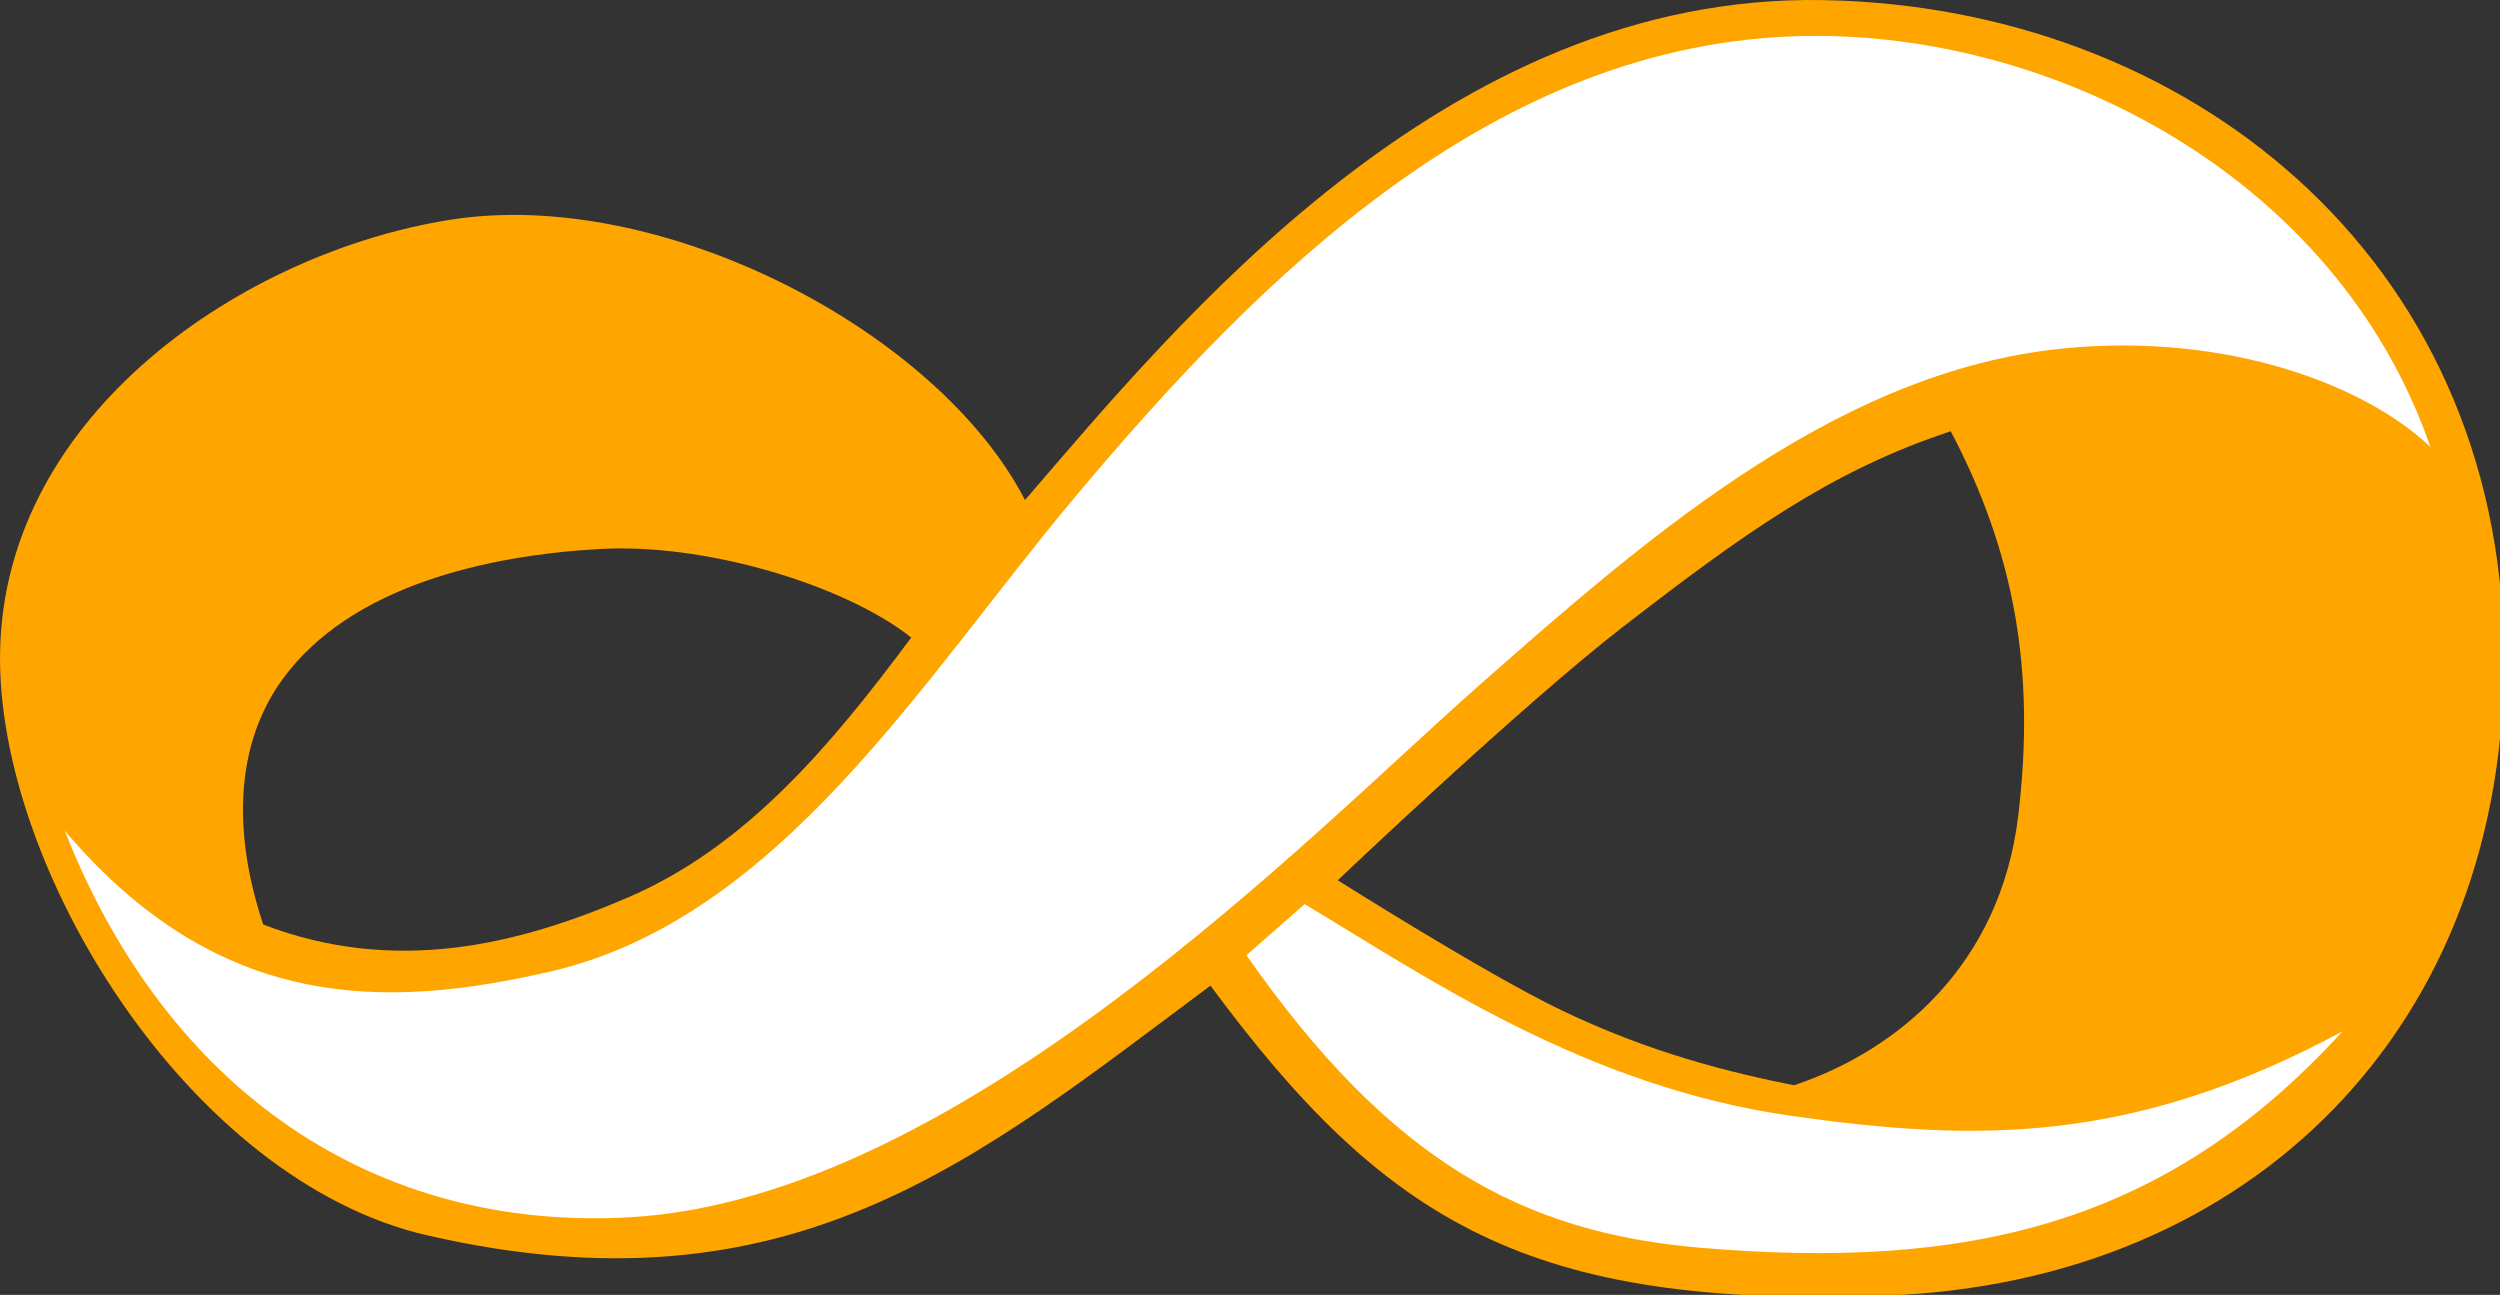 <?xml version="1.0" encoding="UTF-8" standalone="no"?>
<svg
   xmlns:dc="http://purl.org/dc/elements/1.1/"
   xmlns:cc="http://creativecommons.org/ns#"
   xmlns:rdf="http://www.w3.org/1999/02/22-rdf-syntax-ns#"
   xmlns:svg="http://www.w3.org/2000/svg"
   xmlns="http://www.w3.org/2000/svg"
   xmlns:sodipodi="http://sodipodi.sourceforge.net/DTD/sodipodi-0.dtd"
   xmlns:inkscape="http://www.inkscape.org/namespaces/inkscape"
   width="38.286mm"
   height="19.83mm"
   viewBox="0 0 38.286 19.83"
   version="1.1"
   id="svg8"
   inkscape:version="0.92.0 r15299"
   sodipodi:docname="ecocycle.svg">
  <rect x="0" y="0" width="38.286" height="19.83" fill="#333333" stroke="none"/>
  <defs
     id="defs12" />
  <sodipodi:namedview
     pagecolor="#ffffff"
     bordercolor="#666666"
     borderopacity="1"
     objecttolerance="10"
     gridtolerance="10"
     guidetolerance="10"
     inkscape:pageopacity="0"
     inkscape:pageshadow="2"
     inkscape:window-width="1920"
     inkscape:window-height="1018"
     id="namedview10"
     showgrid="false"
     fit-margin-top="0"
     fit-margin-left="0"
     fit-margin-right="0"
     fit-margin-bottom="0"
     inkscape:zoom="5.0092321"
     inkscape:cx="36.902803"
     inkscape:cy="10.830669"
     inkscape:window-x="1912"
     inkscape:window-y="-8"
     inkscape:window-maximized="1"
     inkscape:current-layer="layer35" />
  <g
     inkscape:groupmode="layer"
     id="layer35"
     inkscape:label="ecocycle"
     transform="translate(-375.618,-110.819)"
     style="display:inline"
     sodipodi:insensitive="true">
    <g
       id="g4844">
      <path
         style="fill:#FFA500;fill-opacity:1;stroke:none;stroke-width:1px;stroke-linecap:butt;stroke-linejoin:miter;stroke-opacity:1"
         d="M 105.398,0.006 C 83.511,-0.406 67.947,18.808 59.234,28.896 54.19,19.114 38.222,10.793 26.064,12.693 14.173,14.552 0.242,23.855 0.004,37.686 -0.211,50.158 10.912,68.232 24.689,71.391 45.706,76.209 56.366,67.083 69.953,56.959 80.108,70.708 88.417,75.646 109.041,74.869 130.162,74.073 144.935,59.264 144.701,37.684 144.452,14.754 126.348,0.4 105.398,0.006 Z m 7.336,24.916 c 3.707,7.047 4.904,13.884 3.898,22.24 -1.04,8.639 -6.994,13.568 -12.955,15.555 -5.044,-0.994 -9.298,-2.334 -13.564,-4.395 -4.292,-2.073 -12.805,-7.451 -12.805,-7.451 0,0 10.697,-10.174 16.473,-14.637 6.936,-5.359 11.998,-9.02 18.953,-11.312 z m -76.848,6.771 c 6.014,0.002 13.264,2.358 16.775,5.152 -4.662,6.267 -9.516,12.041 -16.279,14.979 -6.491,2.819 -13.603,4.51 -21.17,1.605 -1.758,-5.274 -1.661,-10.379 1.146,-14.215 3.901,-5.33 11.747,-7.127 18.342,-7.49 0.389,-0.021 0.785,-0.031 1.186,-0.031 z"
         transform="matrix(0.265,0,0,0.265,375.618,110.819)"
         id="path4829"
         inkscape:connector-curvature="0" />
      <path
         sodipodi:nodetypes="cssscssac"
         inkscape:connector-curvature="0"
         id="path4831"
         d="m 376.609,123.54 c 1.577,4.004 4.766,6.144 8.661,5.92 5.035,-0.289 10.423,-5.867 12.926,-8.079 2.562,-2.263 5.443,-4.794 8.837,-5.205 2.483,-0.3 4.713,0.456 5.805,1.487 -1.436,-4.145 -5.781,-6.371 -9.609,-6.292 -4.705,0.098 -8.291,3.646 -11.178,7.096 -2.308,2.758 -4.505,6.426 -8.011,7.232 -2.514,0.577 -5.065,0.631 -7.431,-2.159 z"
         style="fill:#ffffff;fill-opacity:1;stroke:none;stroke-width:0.265px;stroke-linecap:butt;stroke-linejoin:miter;stroke-opacity:1" />
      <path
         sodipodi:nodetypes="ccscsc"
         inkscape:connector-curvature="0"
         id="path4837"
         d="m 394.707,125.447 0.891,-0.782 c 1.859,1.115 4.297,2.795 7.456,3.243 2.817,0.399 5.202,0.445 8.438,-1.294 -2.73,2.993 -5.782,3.652 -9.808,3.316 -2.747,-0.229 -4.774,-1.329 -6.978,-4.483 z"
         style="fill:#ffffff;fill-opacity:1;stroke:none;stroke-width:0.265px;stroke-linecap:butt;stroke-linejoin:miter;stroke-opacity:1" />
    </g>
  </g>
</svg>

